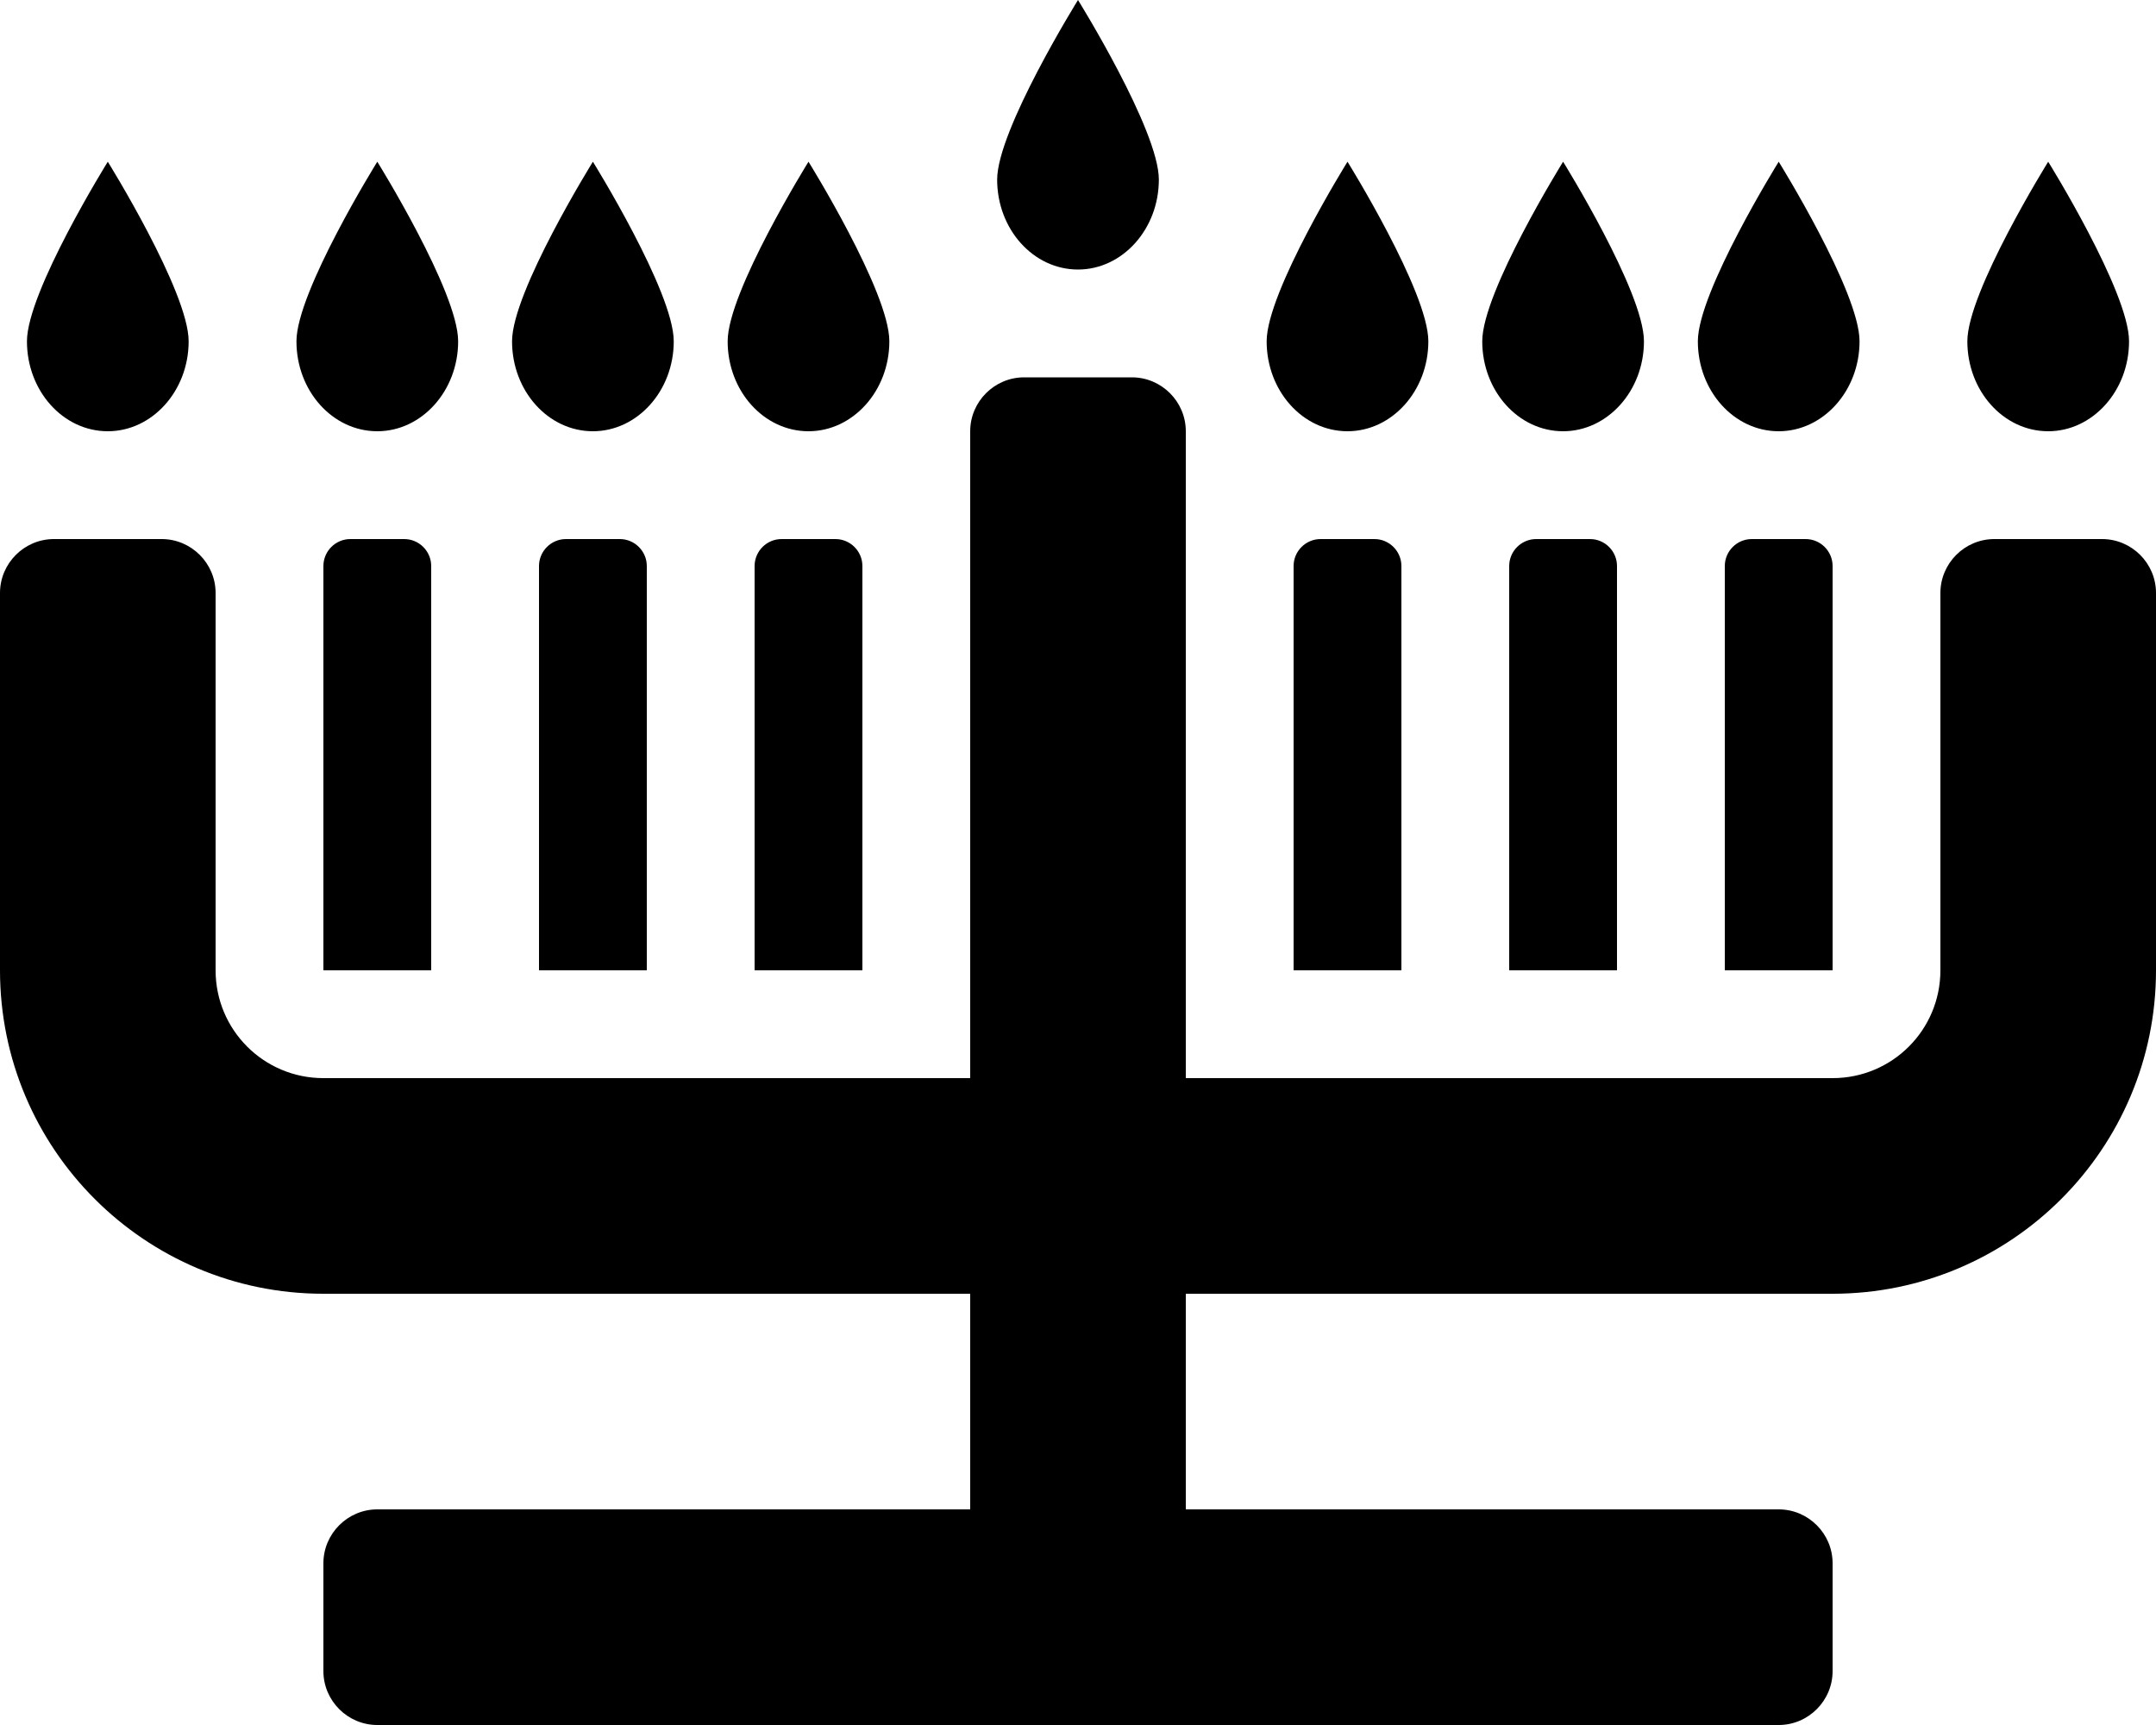 <svg xmlns="http://www.w3.org/2000/svg" width="100%" height="100%" viewBox="0 0 640 512"><path fill="currentColor" d="M232 160h16c4.4 0 8 3.6 8 8v120h-32v-120c0-4.4 3.6-8 8-8zM168 160h16c4.4 0 8 3.6 8 8v120h-32v-120c0-4.4 3.6-8 8-8zM392 160h16c4.4 0 8 3.6 8 8v120h-32v-120c0-4.4 3.6-8 8-8zM456 160h16c4.4 0 8 3.6 8 8v120h-32v-120c0-4.4 3.6-8 8-8zM544 168v120h-32v-120c0-4.4 3.6-8 8-8h16c4.4 0 8 3.6 8 8zM104 160h16c4.4 0 8 3.6 8 8v120h-32v-120c0-4.4 3.6-8 8-8zM624 160c8.8 0 16 7.2 16 16v112c0 53-43 96-96 96h-192v64h176c8.8 0 16 7.2 16 16v32c0 8.8-7.2 16-16 16h-416c-8.8 0-16-7.2-16-16v-32c0-8.8 7.2-16 16-16h176v-64h-192c-53 0-96-43-96-96v-112c0-8.8 7.2-16 16-16h32c8.8 0 16 7.2 16 16v112c0 17.7 14.3 32 32 32h192v-192c0-8.8 7.2-16 16-16h32c8.8 0 16 7.2 16 16v192h192c17.7 0 32-14.3 32-32v-112c0-8.8 7.2-16 16-16h32zM608 128c-13.3 0-24-12-24-26.7s24-53.3 24-53.3 24 38.6 24 53.3c0 14.7-10.8 26.7-24 26.7zM32 128c-13.3 0-24-12-24-26.7s24-53.3 24-53.3 24 38.6 24 53.3c0 14.7-10.8 26.7-24 26.7zM320 80c-13.3 0-24-12-24-26.7s24-53.3 24-53.3 24 38.6 24 53.3c0 14.7-10.8 26.7-24 26.7zM112 128c-13.3 0-24-12-24-26.7s24-53.3 24-53.3 24 38.6 24 53.3c0 14.7-10.8 26.7-24 26.7zM176 128c-13.3 0-24-12-24-26.7s24-53.3 24-53.3 24 38.6 24 53.3c0 14.7-10.8 26.7-24 26.7zM240 128c-13.3 0-24-12-24-26.7s24-53.3 24-53.3 24 38.6 24 53.3c0 14.7-10.8 26.7-24 26.7zM400 128c-13.3 0-24-12-24-26.7s24-53.3 24-53.3 24 38.6 24 53.3c0 14.7-10.8 26.7-24 26.7zM464 128c-13.3 0-24-12-24-26.7s24-53.3 24-53.3 24 38.6 24 53.3c0 14.7-10.8 26.7-24 26.7zM528 128c-13.3 0-24-12-24-26.7s24-53.3 24-53.3 24 38.6 24 53.3c0 14.7-10.8 26.7-24 26.7z" /></svg>